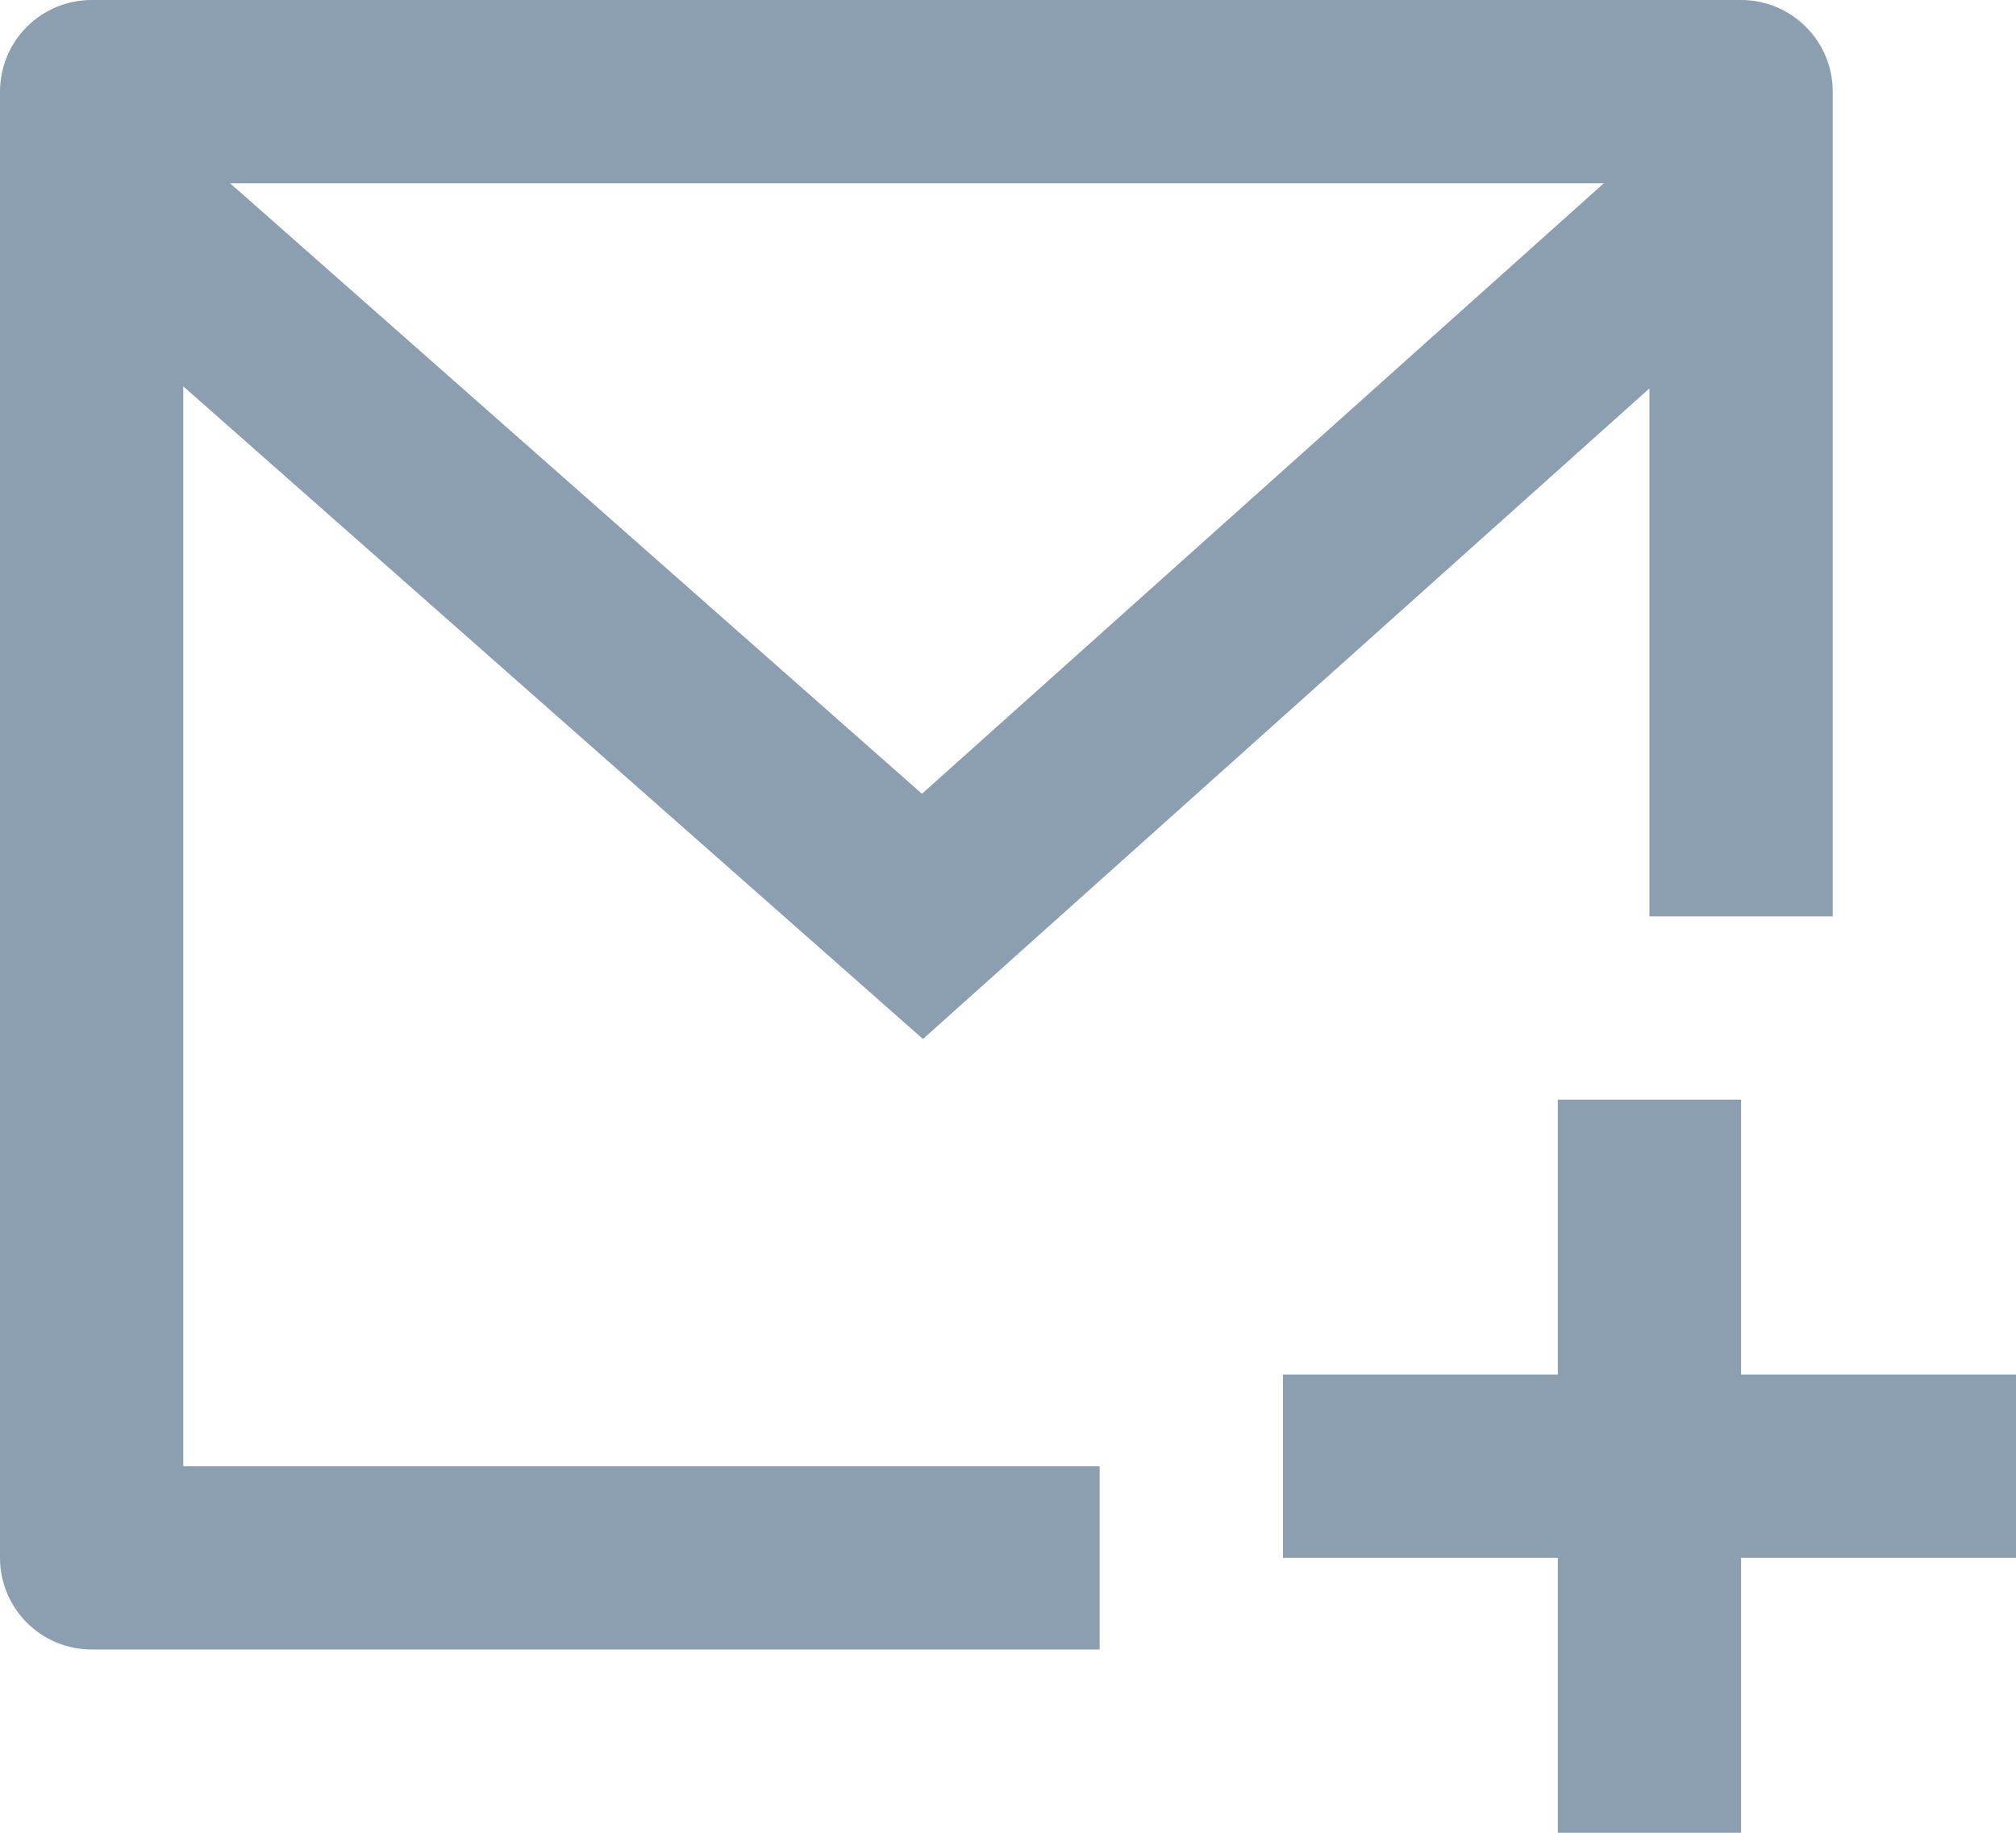 <svg width="22" height="20" viewBox="0 0 22 20" fill="none" xmlns="http://www.w3.org/2000/svg">
<path d="M20 10H18V4.238L10.072 11.338L2 4.216V16H12V18H1C0.735 18 0.48 17.895 0.293 17.707C0.105 17.52 0 17.265 0 17V1C0 0.735 0.105 0.48 0.293 0.293C0.48 0.105 0.735 0 1 0H19C19.265 0 19.52 0.105 19.707 0.293C19.895 0.48 20 0.735 20 1V10ZM2.511 2L10.061 8.662L17.502 2H2.511ZM19 15H22V17H19V20H17V17H14V15H17V12H19V15Z" fill="#8C9FB1"/>
</svg>
